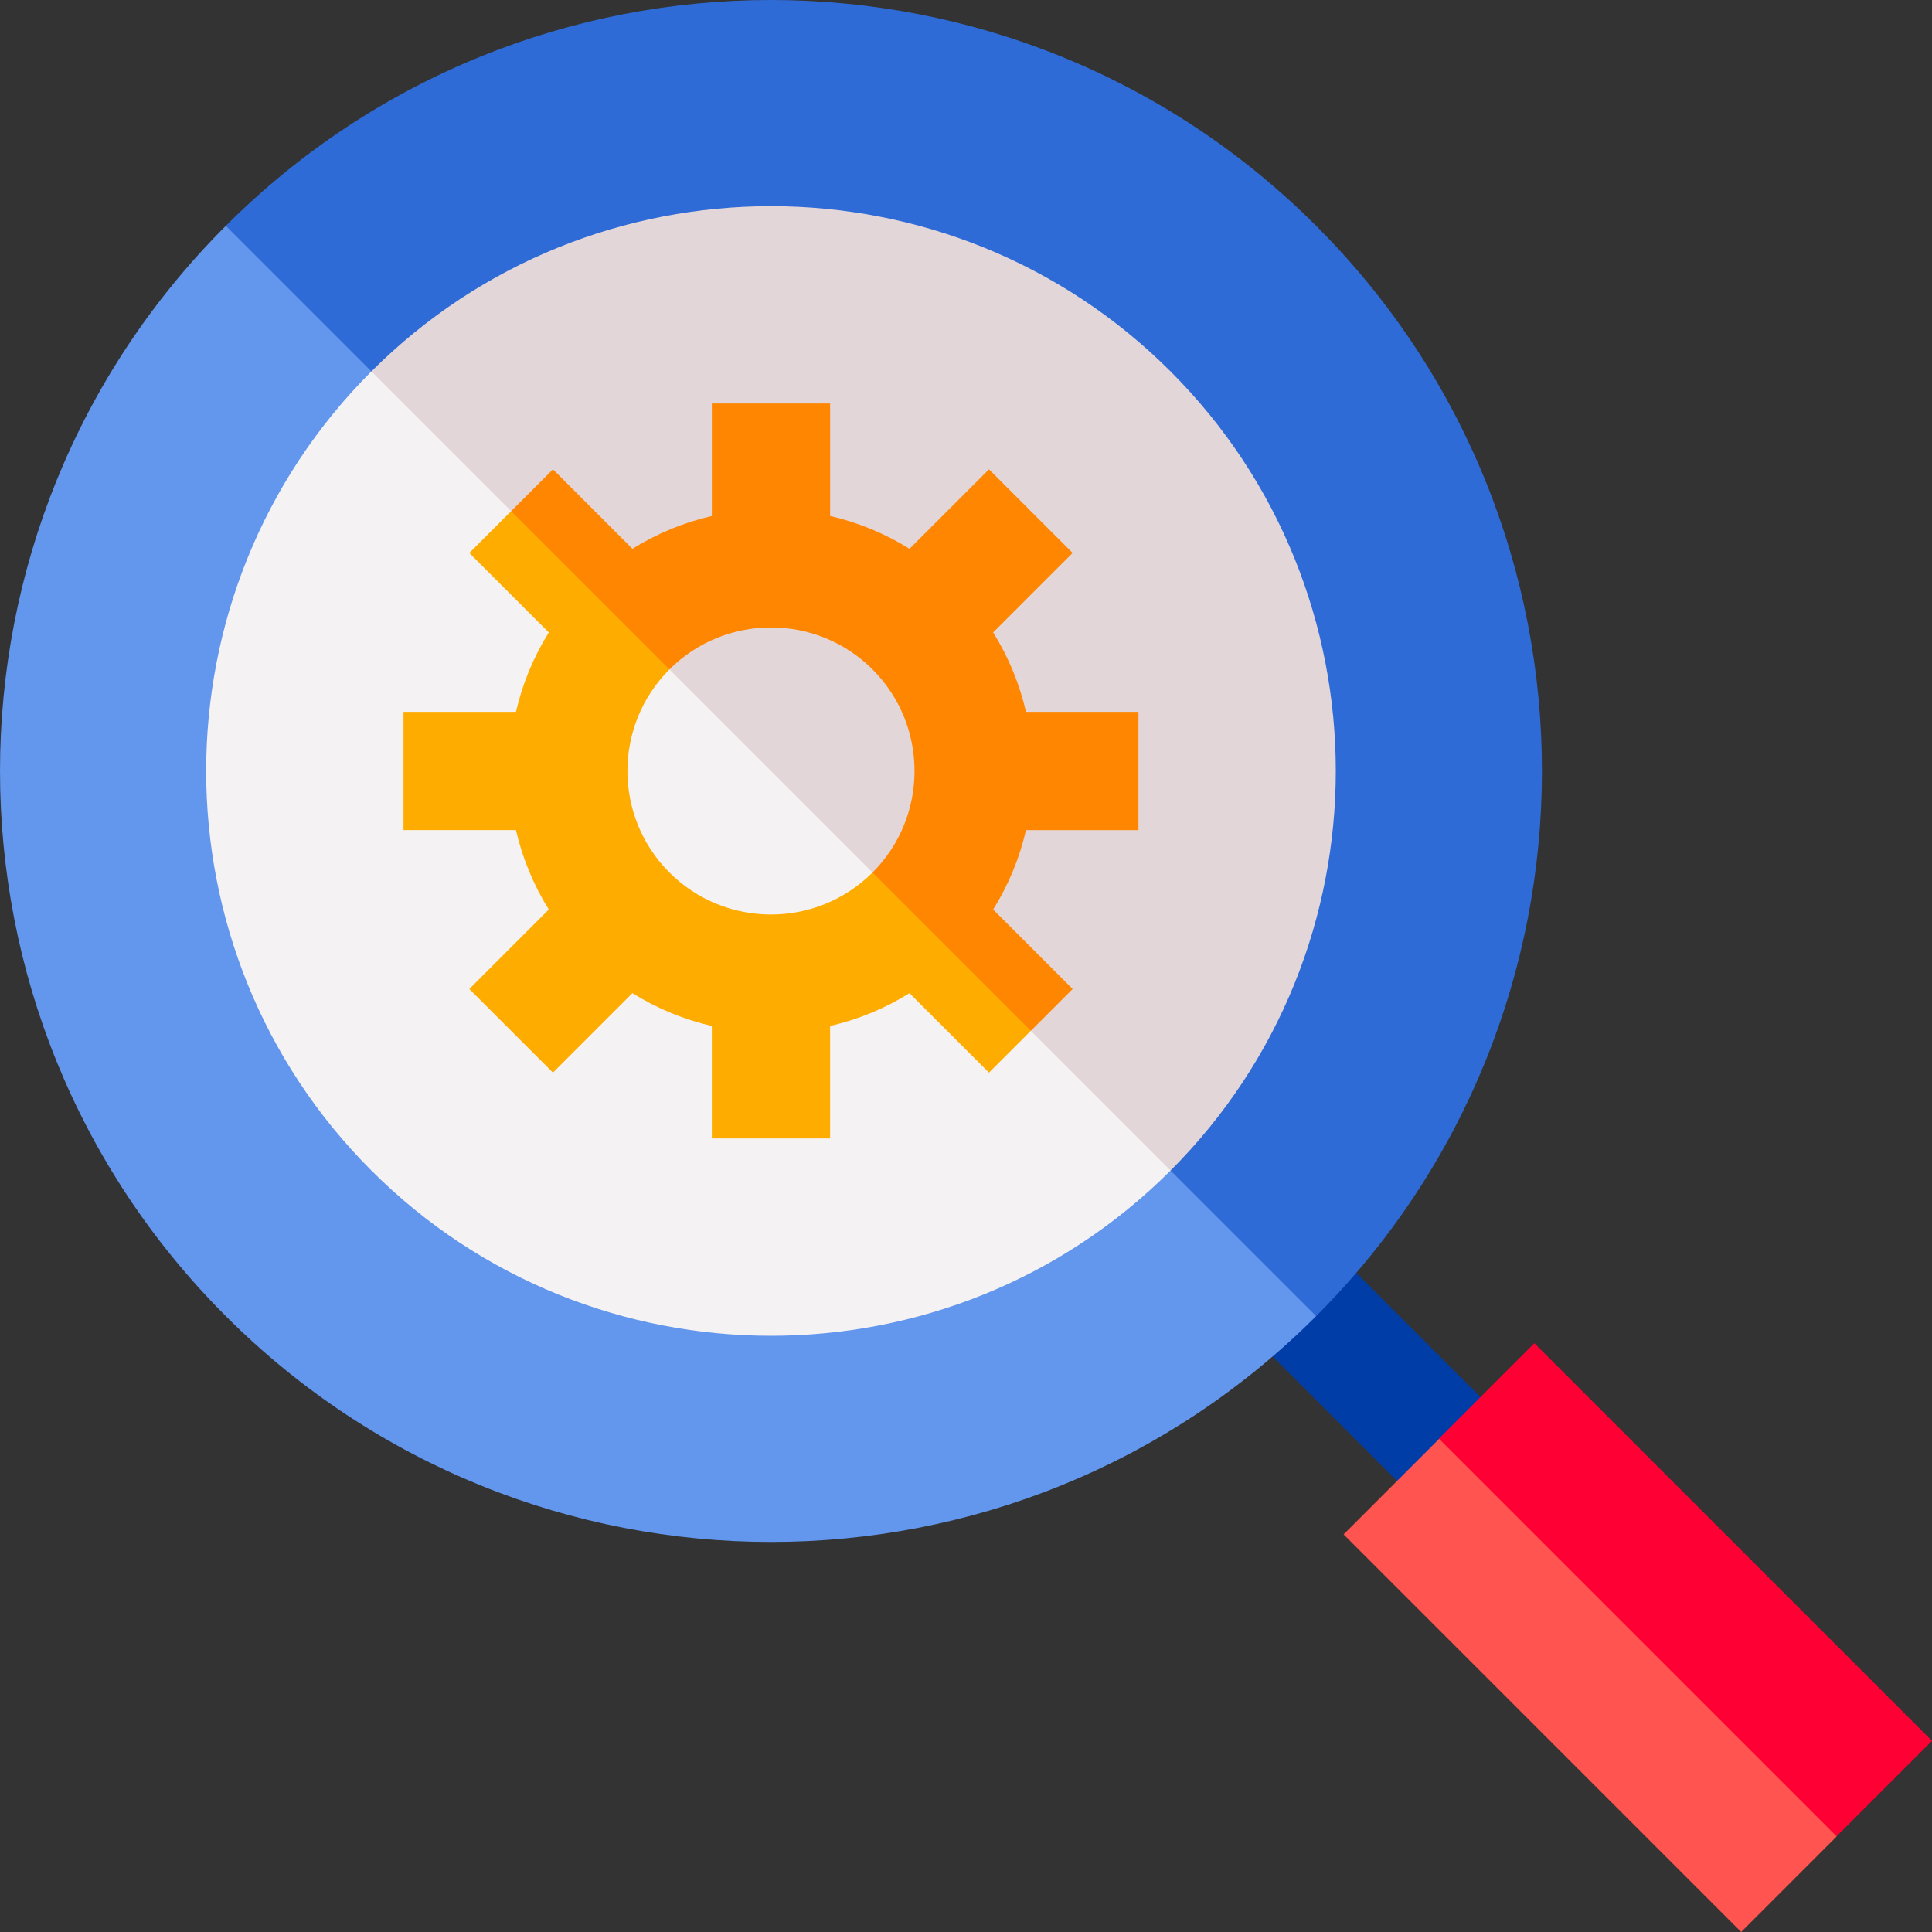 <?xml version="1.0" encoding="iso-8859-1"?>
<!-- Generator: Adobe Illustrator 19.0.0, SVG Export Plug-In . SVG Version: 6.00 Build 0)  -->
<svg version="1.1" id="Layer_1" xmlns="http://www.w3.org/2000/svg" xmlns:xlink="http://www.w3.org/1999/xlink" x="0px" y="0px"
	 viewBox="0 0 512.003 512.003" style="enable-background:new 0 0 512.003 512.003;" xml:space="preserve">
<rect x="0" y="0" width="512.003" height="512.003" fill="#333333" stroke="none"/>
<rect x="316.627" y="344.339" transform="matrix(-0.707 -0.707 0.707 -0.707 360.027 869.152)" style="fill:#003DA6;" width="86.788" height="31.347"/>
<polygon style="fill:#FF0035;" points="512.001,461.353 406.618,355.969 381.294,381.293 421.324,446.646 486.677,486.676 "/>
<path style="fill:#2E6BD6;" d="M59.845,59.844L59.845,59.844l122.308,166.639l166.639,122.308l0,0
	c79.79-79.79,79.79-209.157,0-288.948C269.002-19.948,139.635-19.948,59.845,59.844z"/>
<path style="fill:#6396ED;" d="M59.845,59.844c-79.79,79.79-79.79,209.157,0,288.948s209.157,79.79,288.948,0L59.845,59.844z"/>
<path style="fill:#E3D6D8;" d="M98.428,98.427L98.428,98.427l83.725,128.056l128.056,83.726l0,0
	c58.388-58.388,58.388-153.393,0-211.781S156.817,40.038,98.428,98.427z"/>
<path style="fill:#F5F2F3;" d="M98.428,98.427c-58.388,58.389-58.388,153.393,0,211.782c58.388,58.388,153.393,58.388,211.781,0
	L98.428,98.427z"/>
<rect x="403.407" y="372.136" transform="matrix(-0.707 0.707 -0.707 -0.707 1035.054 464.571)" style="fill:#FF5450;" width="35.808" height="149.032"/>
<path style="fill:#FF8600;" d="M284.261,146.541l-22.165-22.165l-21.061,21.061c-6.58-4.103-13.695-7.004-21.042-8.696v-29.806
	h-31.347v29.806c-7.347,1.692-14.463,4.592-21.042,8.696l-21.061-21.061l-11.083,11.083l16.004,30.781l25.946,11.169
	c14.839-14.839,38.982-14.839,53.821,0c14.839,14.839,14.839,38.982,0,53.821l11.852,26.629l30.097,15.32l11.083-11.083
	l-21.061-21.061c4.103-6.58,7.004-13.695,8.696-21.042h29.806v-31.347h-29.806c-1.692-7.347-4.592-14.462-8.696-21.042
	L284.261,146.541z"/>
<path style="fill:#FFAC00;" d="M177.408,231.228c-14.839-14.839-14.839-38.982,0-53.821l-41.95-41.95l-11.083,11.083l21.061,21.061
	c-4.103,6.58-7.004,13.695-8.696,21.042h-29.805v31.347h29.805c1.692,7.347,4.592,14.462,8.696,21.042l-21.061,21.061l22.165,22.165
	l21.061-21.061c6.58,4.103,13.695,7.005,21.042,8.696V301.7h31.347v-29.806c7.347-1.692,14.462-4.593,21.042-8.696l21.061,21.061
	l11.083-11.083l-41.95-41.95C216.39,246.065,192.247,246.065,177.408,231.228z"/>
<g>
</g>
<g>
</g>
<g>
</g>
<g>
</g>
<g>
</g>
<g>
</g>
<g>
</g>
<g>
</g>
<g>
</g>
<g>
</g>
<g>
</g>
<g>
</g>
<g>
</g>
<g>
</g>
<g>
</g>
</svg>
